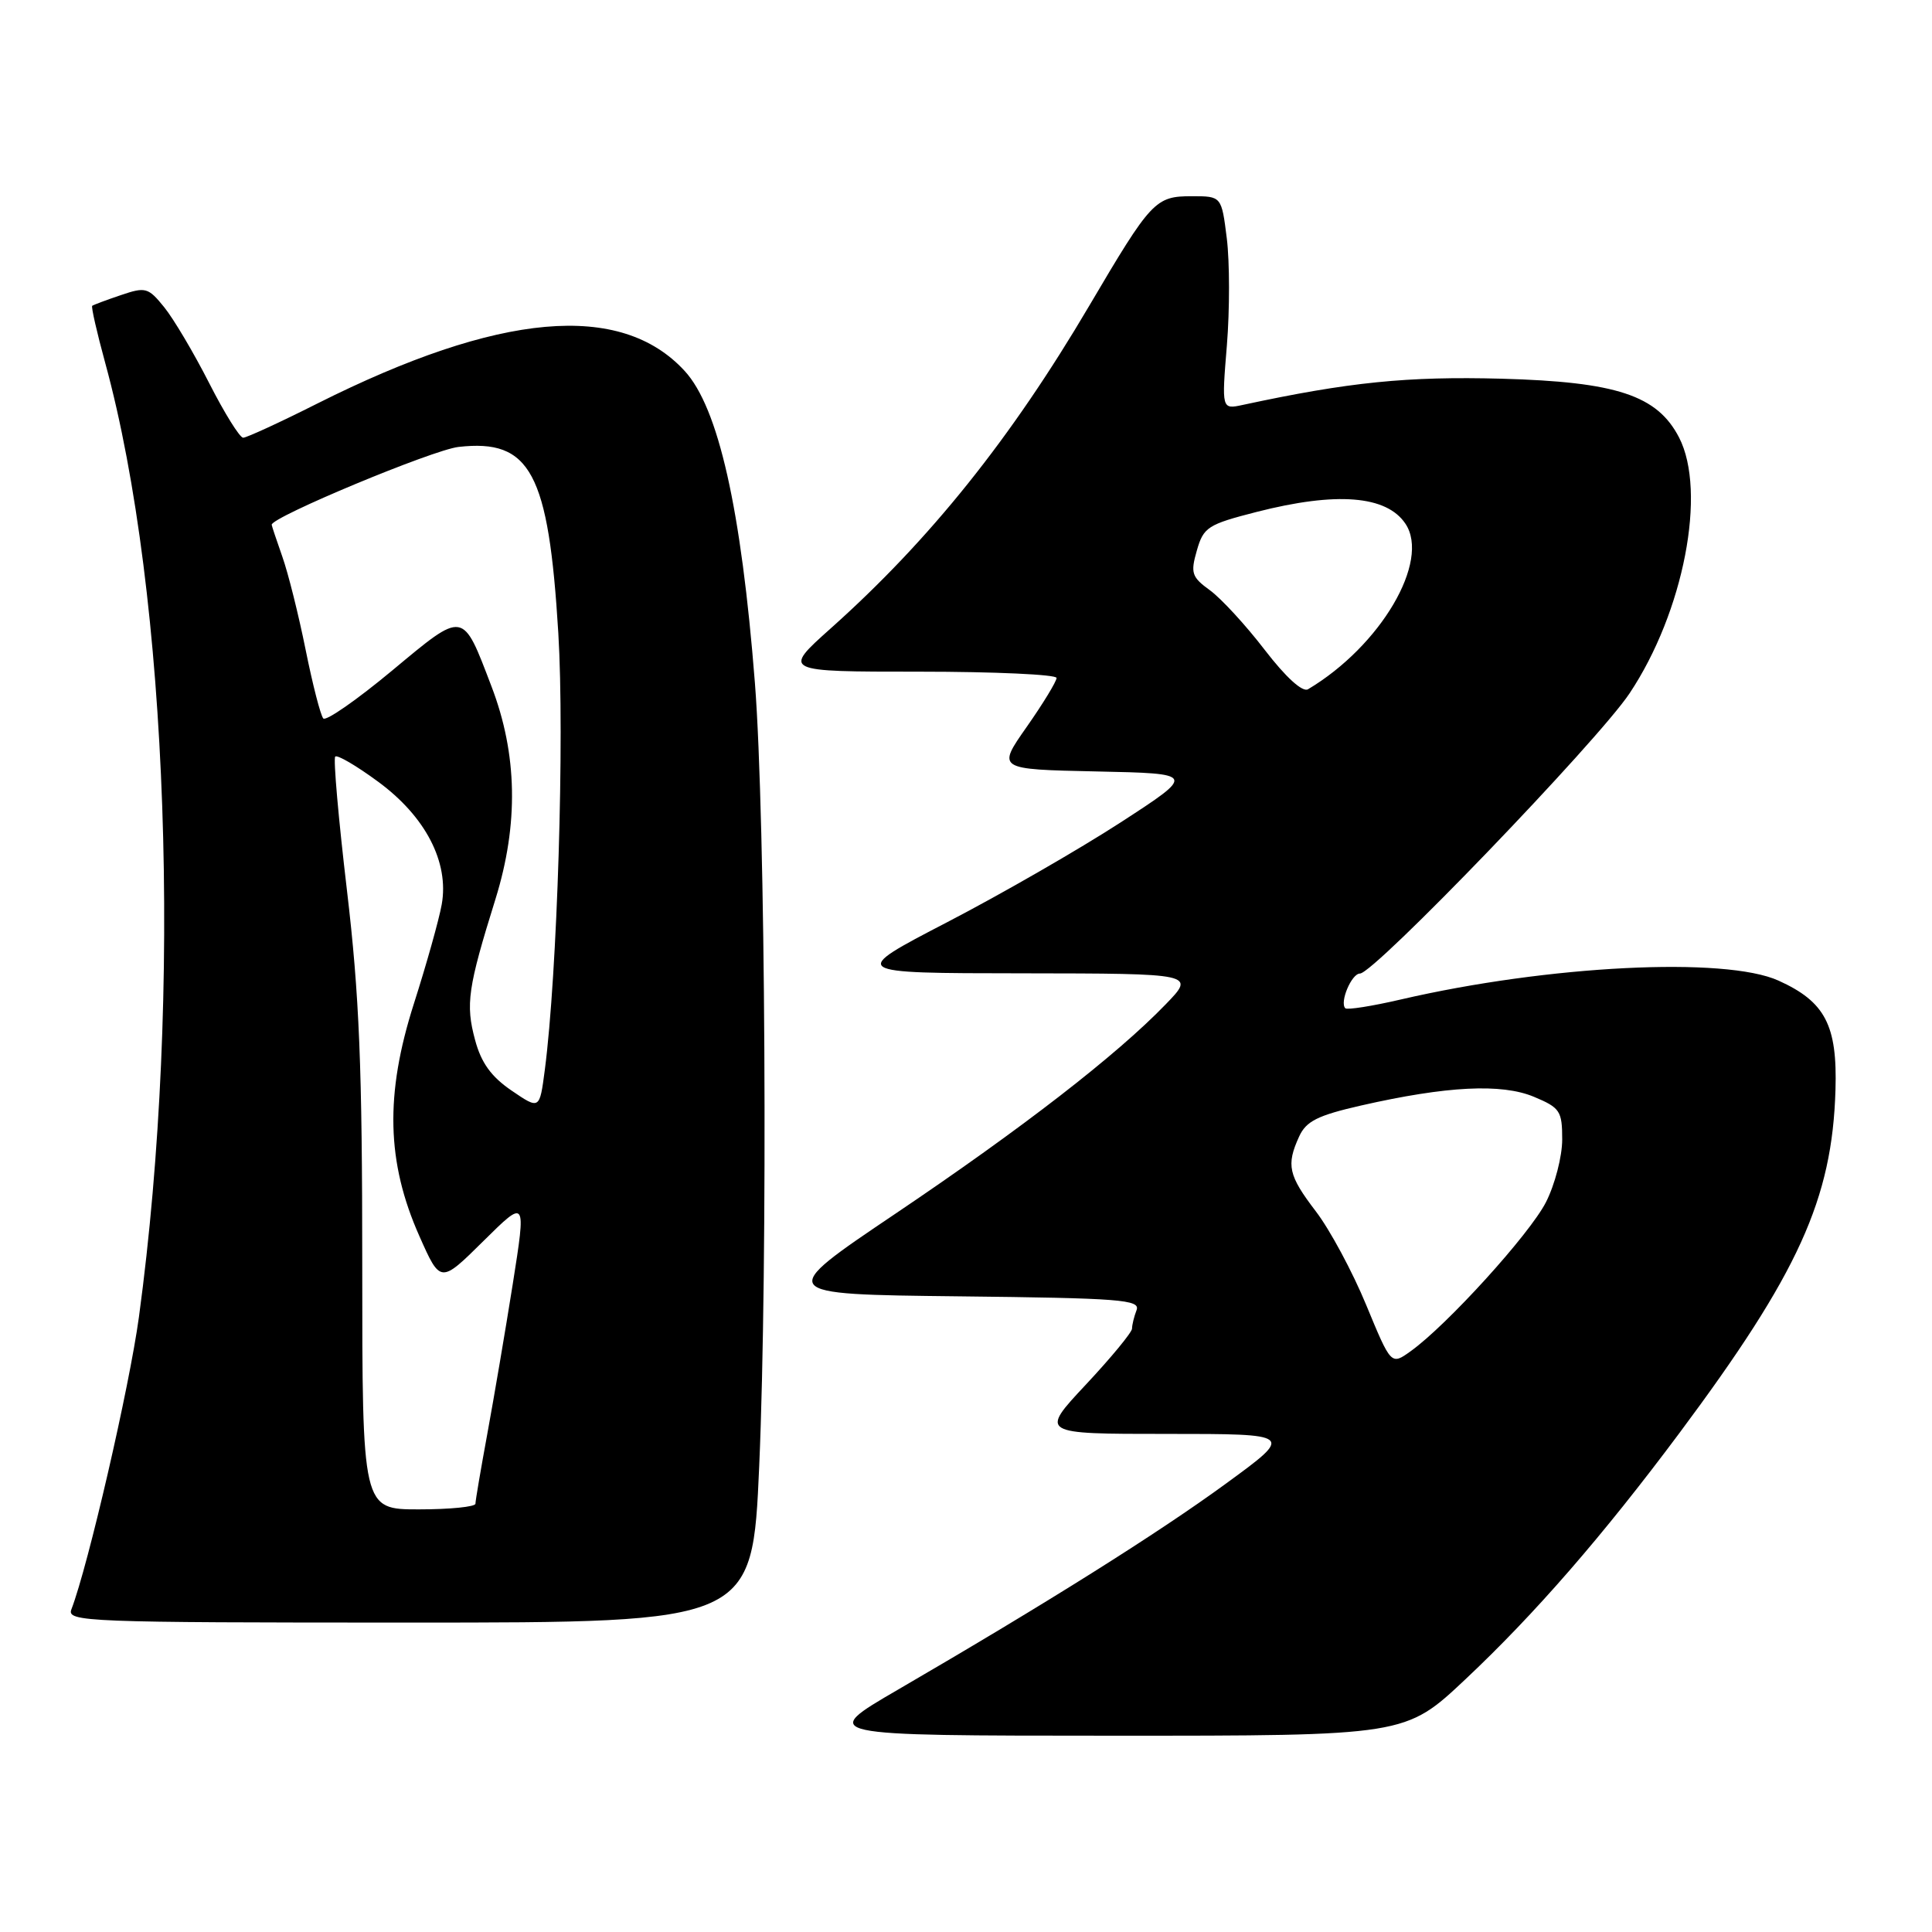 <?xml version="1.0" encoding="UTF-8" standalone="no"?>
<!DOCTYPE svg PUBLIC "-//W3C//DTD SVG 1.1//EN" "http://www.w3.org/Graphics/SVG/1.1/DTD/svg11.dtd" >
<svg xmlns="http://www.w3.org/2000/svg" xmlns:xlink="http://www.w3.org/1999/xlink" version="1.1" viewBox="0 0 256 256">
 <g >
 <path fill="currentColor"
d=" M 194.17 222.52 C 203.37 213.87 212.37 203.51 222.52 189.90 C 238.32 168.70 242.78 158.89 243.21 144.42 C 243.47 135.85 241.85 132.74 235.67 129.94 C 228.60 126.73 205.18 127.90 185.60 132.44 C 181.81 133.32 178.51 133.84 178.26 133.60 C 177.48 132.81 179.09 129.00 180.20 129.00 C 182.07 129.00 211.69 98.22 215.92 91.88 C 223.10 81.12 226.19 65.14 222.48 57.96 C 219.59 52.38 214.20 50.60 198.97 50.18 C 186.45 49.85 178.78 50.62 164.69 53.65 C 161.87 54.26 161.87 54.26 162.57 45.74 C 162.95 41.05 162.94 34.69 162.56 31.61 C 161.86 26.00 161.86 26.00 157.93 26.00 C 153.08 26.00 152.55 26.57 144.34 40.50 C 133.97 58.11 123.23 71.52 110.08 83.26 C 103.66 89.00 103.66 89.00 121.83 89.00 C 131.82 89.00 140.00 89.38 140.00 89.83 C 140.00 90.29 138.22 93.21 136.05 96.31 C 132.10 101.94 132.10 101.94 145.28 102.22 C 158.46 102.50 158.46 102.50 148.48 108.98 C 142.99 112.54 132.65 118.49 125.50 122.20 C 112.50 128.95 112.50 128.95 135.45 128.97 C 158.41 129.00 158.41 129.00 154.45 133.09 C 147.95 139.82 135.45 149.50 118.65 160.82 C 102.79 171.50 102.79 171.50 127.00 171.77 C 148.47 172.01 151.13 172.21 150.60 173.60 C 150.27 174.46 150.00 175.56 150.00 176.05 C 150.00 176.53 147.25 179.87 143.89 183.46 C 137.77 190.00 137.77 190.00 154.62 190.00 C 171.46 190.00 171.46 190.00 162.48 196.56 C 153.49 203.13 138.69 212.43 119.00 223.88 C 108.50 229.98 108.50 229.98 147.36 229.99 C 186.22 230.00 186.22 230.00 194.17 222.52 Z  M 100.60 194.25 C 101.76 167.44 101.44 108.47 100.03 90.50 C 98.22 67.43 95.20 54.02 90.72 49.15 C 82.25 39.93 66.17 41.36 42.07 53.46 C 37.11 55.96 32.67 58.00 32.22 58.00 C 31.77 58.00 29.74 54.74 27.71 50.75 C 25.68 46.76 23.00 42.24 21.76 40.71 C 19.64 38.09 19.29 37.99 16.00 39.11 C 14.07 39.76 12.37 40.40 12.22 40.52 C 12.06 40.64 12.84 44.06 13.95 48.12 C 22.33 78.76 24.20 131.83 18.41 174.50 C 17.14 183.83 11.68 207.47 9.46 213.25 C 8.82 214.90 11.36 215.00 54.24 215.00 C 99.69 215.00 99.69 215.00 100.60 194.25 Z  M 181.03 172.92 C 179.22 168.53 176.22 162.95 174.37 160.53 C 170.71 155.74 170.41 154.39 172.14 150.60 C 173.07 148.56 174.59 147.80 180.33 146.49 C 191.72 143.90 198.96 143.54 203.25 145.33 C 206.72 146.78 207.00 147.21 207.00 150.99 C 207.00 153.24 206.03 156.97 204.85 159.29 C 202.69 163.53 191.72 175.61 186.91 179.05 C 184.33 180.90 184.33 180.90 181.03 172.92 Z  M 167.58 86.11 C 165.08 82.85 161.81 79.30 160.33 78.22 C 157.90 76.46 157.73 75.93 158.59 72.94 C 159.47 69.85 160.04 69.49 166.52 67.83 C 177.10 65.13 183.73 65.65 186.23 69.40 C 189.55 74.37 182.93 85.61 173.32 91.33 C 172.59 91.76 170.39 89.76 167.58 86.11 Z  M 48.00 167.59 C 48.00 141.30 47.62 131.92 45.97 117.95 C 44.85 108.48 44.15 100.52 44.42 100.25 C 44.69 99.98 47.24 101.47 50.09 103.57 C 56.39 108.19 59.53 114.26 58.53 119.85 C 58.17 121.86 56.51 127.78 54.84 133.00 C 51.00 145.02 51.21 153.99 55.57 163.79 C 58.36 170.08 58.36 170.08 64.05 164.45 C 69.73 158.83 69.73 158.83 67.94 170.16 C 66.95 176.40 65.43 185.32 64.57 190.00 C 63.71 194.68 63.00 198.84 63.00 199.25 C 63.00 199.66 59.62 200.00 55.50 200.00 C 48.00 200.00 48.00 200.00 48.00 167.59 Z  M 67.79 144.51 C 65.09 142.67 63.76 140.83 62.95 137.80 C 61.67 133.07 61.99 130.88 65.65 119.14 C 68.74 109.20 68.57 99.94 65.12 90.94 C 61.25 80.81 61.57 80.86 51.95 88.86 C 47.30 92.73 43.20 95.58 42.84 95.20 C 42.48 94.81 41.43 90.72 40.50 86.11 C 39.57 81.49 38.18 75.92 37.40 73.73 C 36.63 71.54 36.00 69.65 36.00 69.53 C 36.00 68.50 57.37 59.60 60.76 59.22 C 70.29 58.14 72.69 62.61 73.98 83.89 C 74.82 97.75 73.85 129.04 72.19 141.77 C 71.50 147.04 71.50 147.04 67.79 144.51 Z "/>
</g>
</svg>